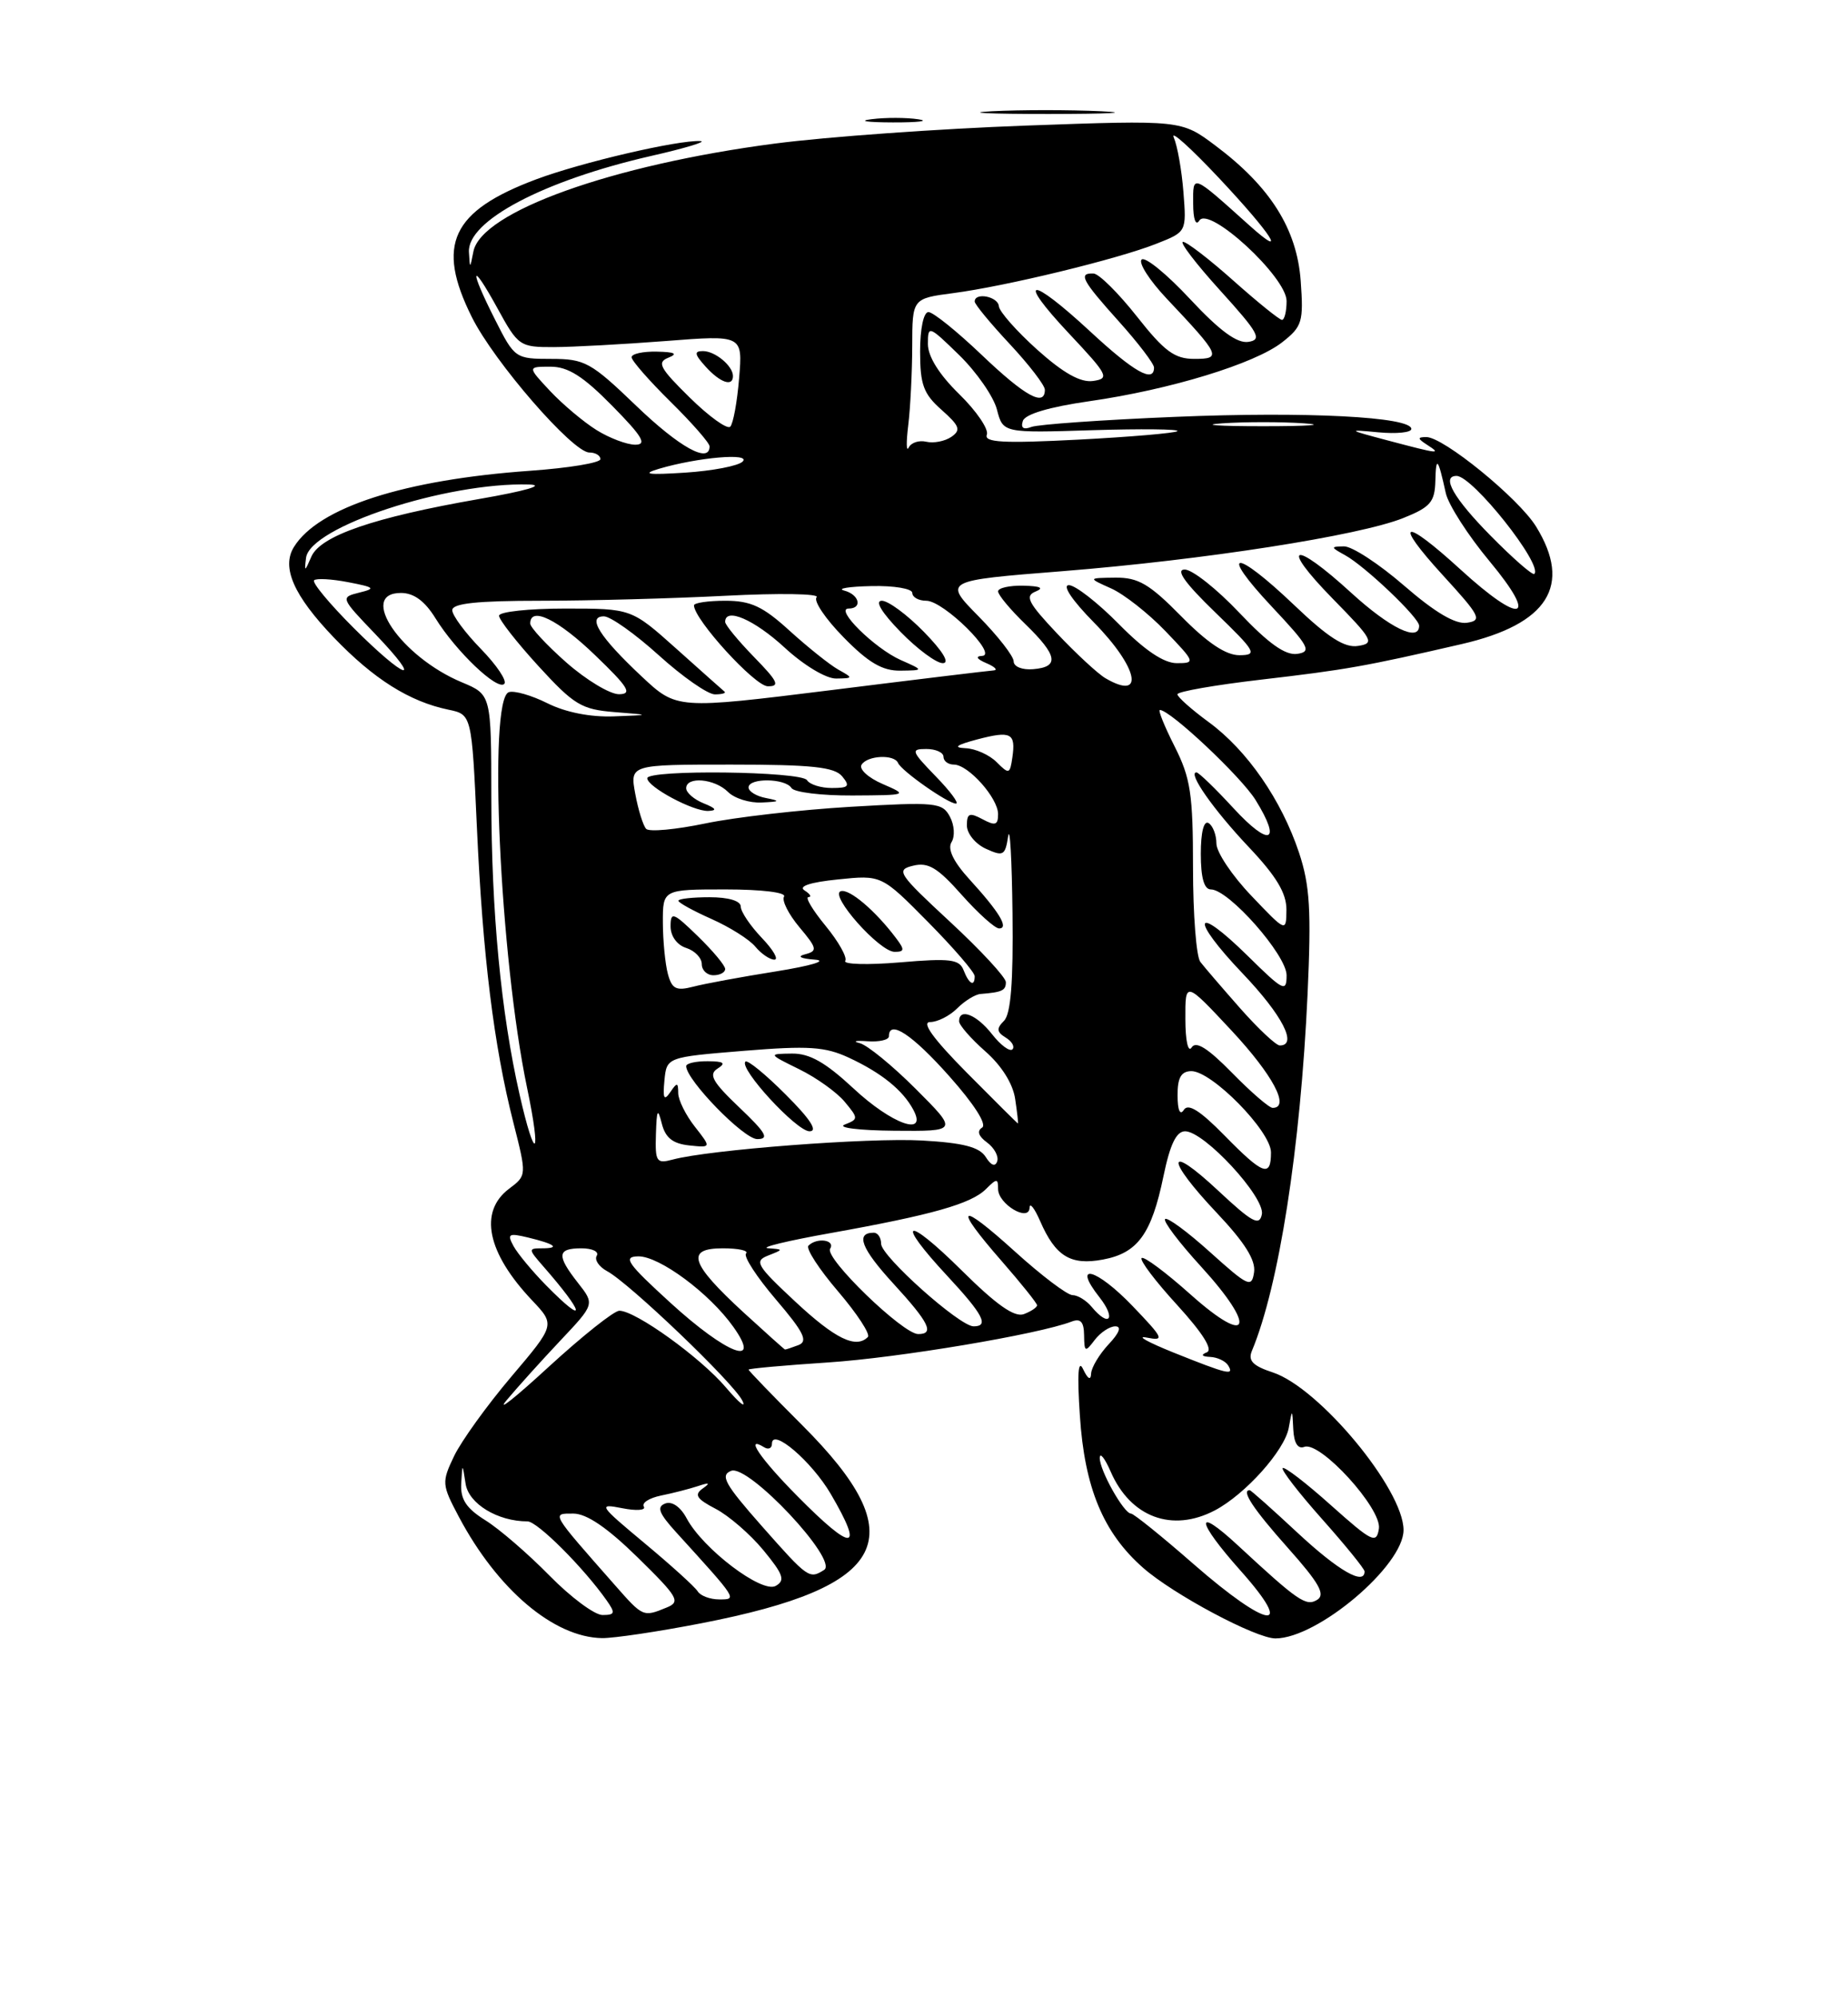 <?xml version="1.0" encoding="UTF-8" standalone="no"?>
<!DOCTYPE svg PUBLIC "-//W3C//DTD SVG 1.1//EN" "http://www.w3.org/Graphics/SVG/1.1/DTD/svg11.dtd" >
<svg xmlns="http://www.w3.org/2000/svg" xmlns:xlink="http://www.w3.org/1999/xlink" version="1.1" viewBox="0 0 237 256">
 <g >
 <path fill="currentColor"
d=" M 89.93 208.06 C 114.07 203.38 117.29 197.08 102.90 182.69 C 99.10 178.90 96.00 175.68 96.00 175.55 C 96.00 175.41 100.58 175.00 106.17 174.63 C 115.20 174.04 133.16 171.03 137.43 169.39 C 138.58 168.95 139.01 169.42 139.03 171.14 C 139.06 173.32 139.17 173.36 140.39 171.75 C 141.12 170.79 142.31 170.00 143.03 170.00 C 143.87 170.00 143.56 170.84 142.17 172.31 C 140.98 173.59 139.97 175.27 139.93 176.06 C 139.89 176.97 139.51 176.76 138.91 175.50 C 138.27 174.14 138.13 176.05 138.49 181.44 C 139.09 190.70 141.49 196.47 146.61 200.96 C 150.49 204.37 161.06 210.00 163.57 210.00 C 168.97 210.00 180.00 200.68 180.00 196.11 C 180.00 190.90 169.20 177.88 163.24 175.91 C 160.67 175.07 160.03 174.40 160.55 173.15 C 164.02 164.85 166.78 147.17 167.69 127.45 C 168.18 116.69 167.99 113.49 166.60 109.30 C 164.35 102.54 159.95 96.17 155.02 92.56 C 152.81 90.94 151.00 89.33 151.00 88.99 C 151.00 88.64 155.83 87.80 161.74 87.11 C 172.64 85.84 175.03 85.42 187.47 82.55 C 198.53 80.00 201.66 75.04 196.99 67.48 C 194.74 63.85 185.09 55.99 182.91 56.02 C 181.76 56.03 181.78 56.21 183.00 57.00 C 184.92 58.24 184.61 58.21 178.00 56.46 C 172.79 55.08 172.73 55.03 176.75 55.41 C 179.09 55.63 181.00 55.44 181.00 54.98 C 181.00 53.42 167.54 52.73 150.71 53.43 C 141.43 53.81 133.13 54.40 132.28 54.72 C 131.25 55.12 130.88 54.85 131.18 53.95 C 131.47 53.08 134.59 52.16 139.67 51.43 C 150.04 49.95 160.94 46.62 164.45 43.86 C 167.01 41.85 167.19 41.25 166.81 35.99 C 166.32 29.34 162.91 23.93 155.87 18.66 C 151.50 15.38 151.50 15.38 131.50 16.10 C 120.50 16.50 106.05 17.53 99.39 18.40 C 78.48 21.13 61.69 27.15 60.71 32.25 C 60.27 34.49 60.27 34.49 60.14 32.32 C 59.89 28.32 69.69 23.15 83.50 19.99 C 87.90 18.99 90.74 18.13 89.82 18.08 C 86.91 17.94 74.59 20.81 68.78 22.98 C 57.90 27.05 55.88 31.36 60.51 40.64 C 63.37 46.39 73.46 58.00 75.58 58.00 C 76.36 58.00 77.00 58.38 77.00 58.85 C 77.00 59.32 72.95 59.99 67.99 60.34 C 51.84 61.49 40.85 65.03 37.70 70.10 C 36.07 72.72 37.66 76.33 42.81 81.71 C 47.93 87.04 52.50 89.92 57.50 90.96 C 60.50 91.58 60.50 91.58 61.16 106.04 C 61.91 122.52 63.33 134.03 65.83 143.85 C 67.56 150.66 67.56 150.66 65.28 152.37 C 61.38 155.32 62.46 160.56 68.23 166.66 C 71.21 169.81 71.21 169.81 65.55 176.48 C 62.44 180.15 59.15 184.72 58.23 186.64 C 56.63 189.99 56.66 190.29 58.84 194.40 C 63.79 203.73 71.02 209.86 77.21 209.96 C 78.71 209.98 84.43 209.13 89.93 208.06 Z  M 117.77 15.29 C 116.27 15.06 113.57 15.05 111.77 15.28 C 109.97 15.50 111.20 15.68 114.50 15.69 C 117.80 15.70 119.27 15.51 117.77 15.29 Z  M 141.21 14.26 C 137.19 14.07 130.89 14.07 127.21 14.26 C 123.52 14.45 126.80 14.61 134.50 14.61 C 142.20 14.60 145.22 14.45 141.21 14.26 Z  M 70.46 201.94 C 67.73 199.16 64.04 195.97 62.25 194.86 C 59.80 193.33 59.04 192.18 59.15 190.17 C 59.30 187.50 59.30 187.50 59.71 190.17 C 60.10 192.74 63.82 195.00 67.65 195.00 C 68.91 195.00 74.83 200.91 77.81 205.14 C 78.94 206.75 78.87 207.00 77.27 207.00 C 76.25 207.00 73.19 204.72 70.46 201.94 Z  M 78.87 203.18 C 70.56 193.75 70.71 194.00 73.53 194.00 C 75.23 194.00 77.88 195.80 81.77 199.61 C 86.97 204.71 87.32 205.30 85.50 206.04 C 82.48 207.28 82.47 207.27 78.87 203.18 Z  M 153.08 200.48 C 149.00 196.91 145.38 194.00 145.05 194.00 C 144.13 194.00 140.99 188.40 141.04 186.85 C 141.06 186.11 141.69 186.90 142.44 188.62 C 144.98 194.47 150.32 196.46 155.80 193.59 C 159.71 191.53 164.76 185.90 165.28 183.00 C 165.72 180.53 165.73 180.53 165.86 183.22 C 165.95 184.97 166.45 185.76 167.27 185.45 C 169.30 184.67 177.23 193.36 176.84 195.93 C 176.53 197.92 175.98 197.65 170.70 192.94 C 167.52 190.09 164.72 187.94 164.50 188.17 C 164.28 188.39 166.55 191.33 169.55 194.70 C 172.55 198.07 175.00 201.09 175.00 201.41 C 175.00 203.26 171.65 201.33 166.45 196.50 C 163.20 193.47 160.42 191.00 160.27 191.00 C 159.13 191.00 160.75 193.44 165.16 198.39 C 169.18 202.90 170.01 204.37 168.93 205.05 C 167.50 205.93 166.49 205.24 158.77 198.09 C 153.15 192.88 153.35 194.87 159.10 201.32 C 166.24 209.33 162.65 208.83 153.08 200.48 Z  M 89.48 203.97 C 89.14 203.41 86.07 200.63 82.67 197.80 C 76.79 192.90 76.65 192.69 79.80 193.31 C 81.61 193.67 82.86 193.58 82.57 193.11 C 82.27 192.63 83.26 192.00 84.77 191.69 C 86.27 191.39 88.40 190.84 89.50 190.48 C 90.99 189.98 91.15 190.06 90.10 190.80 C 89.00 191.59 89.34 192.12 91.76 193.38 C 93.44 194.25 96.21 196.64 97.90 198.69 C 100.47 201.81 100.73 202.57 99.48 203.27 C 97.71 204.26 90.15 198.53 88.06 194.61 C 87.27 193.13 86.18 192.38 85.31 192.71 C 84.19 193.14 84.50 193.96 86.70 196.38 C 94.64 205.11 94.57 205.00 92.23 205.00 C 91.07 205.00 89.83 204.54 89.48 203.97 Z  M 97.70 195.60 C 92.95 190.22 92.32 189.09 93.77 188.52 C 95.98 187.65 107.58 200.01 105.69 201.22 C 103.79 202.42 103.63 202.31 97.70 195.60 Z  M 102.22 191.72 C 97.48 186.93 95.45 183.92 98.00 185.50 C 98.55 185.84 99.00 185.63 99.00 185.04 C 99.00 182.95 104.09 187.30 106.54 191.48 C 110.89 198.91 109.40 198.99 102.22 191.72 Z  M 64.98 179.46 C 66.34 177.83 69.44 174.40 71.86 171.83 C 76.27 167.16 76.27 167.16 74.13 164.44 C 71.36 160.91 71.44 160.00 74.56 160.00 C 75.97 160.00 76.85 160.43 76.53 160.95 C 76.21 161.47 76.81 162.36 77.86 162.93 C 80.69 164.44 94.00 177.17 95.19 179.50 C 95.75 180.60 94.82 179.86 93.11 177.85 C 89.86 174.01 81.51 168.00 79.43 168.00 C 78.75 168.00 74.67 171.25 70.35 175.21 C 66.03 179.18 63.61 181.10 64.98 179.46 Z  M 150.50 173.36 C 147.20 172.03 145.65 171.17 147.05 171.44 C 149.39 171.90 149.25 171.57 145.25 167.40 C 140.61 162.56 137.41 161.71 141.00 166.27 C 143.19 169.06 142.25 170.22 140.00 167.50 C 139.32 166.68 138.21 166.00 137.55 166.00 C 136.88 166.00 133.56 163.49 130.17 160.42 C 122.91 153.85 122.15 154.42 128.50 161.68 C 130.97 164.51 133.00 167.04 133.00 167.30 C 133.00 167.57 132.24 168.08 131.32 168.43 C 130.12 168.89 127.82 167.28 123.32 162.82 C 116.11 155.68 114.70 156.25 121.50 163.55 C 126.09 168.49 126.88 170.00 124.86 170.00 C 123.07 170.00 113.00 161.01 113.00 159.42 C 113.00 158.64 112.58 158.00 112.06 158.00 C 109.67 158.00 110.45 160.03 114.55 164.50 C 119.16 169.52 119.89 171.00 117.75 170.99 C 115.78 170.98 105.73 161.25 106.46 160.06 C 107.17 158.92 104.77 158.57 103.68 159.66 C 103.32 160.02 105.03 162.66 107.48 165.52 C 109.93 168.39 111.65 171.02 111.30 171.37 C 109.77 172.90 107.12 171.61 102.00 166.84 C 97.03 162.21 96.69 161.64 98.50 160.93 C 100.50 160.14 100.50 160.14 98.50 159.99 C 97.40 159.90 101.00 159.03 106.50 158.05 C 119.52 155.72 124.56 154.30 126.45 152.40 C 127.84 151.02 128.00 151.02 128.00 152.39 C 128.00 154.34 131.98 156.70 132.04 154.79 C 132.06 154.08 132.67 154.85 133.39 156.50 C 135.36 161.03 137.30 162.22 141.45 161.44 C 145.91 160.61 147.68 158.17 149.21 150.76 C 150.06 146.66 150.86 145.00 151.99 145.00 C 154.44 145.00 162.25 153.45 161.83 155.64 C 161.52 157.19 160.60 156.69 156.23 152.61 C 149.53 146.35 149.42 148.45 156.08 155.49 C 159.63 159.25 161.06 161.52 160.83 163.07 C 160.53 165.10 160.09 164.90 155.21 160.51 C 152.30 157.89 149.70 155.97 149.42 156.25 C 149.14 156.52 151.22 159.27 154.04 162.35 C 161.23 170.22 160.30 172.71 152.70 165.93 C 149.52 163.09 146.69 160.98 146.41 161.25 C 146.14 161.53 148.19 164.24 150.98 167.28 C 154.27 170.89 155.59 173.00 154.77 173.33 C 153.97 173.65 154.12 173.87 155.19 173.92 C 156.12 173.96 157.16 174.45 157.50 175.00 C 158.34 176.36 157.46 176.15 150.50 173.36 Z  M 86.00 167.00 C 80.42 161.91 79.83 161.06 81.86 161.03 C 84.56 161.00 90.98 165.75 94.05 170.07 C 97.79 175.33 93.21 173.58 86.00 167.00 Z  M 95.36 168.22 C 88.52 161.93 87.89 160.00 92.70 160.00 C 94.70 160.00 96.04 160.29 95.68 160.66 C 95.32 161.02 97.04 163.67 99.50 166.55 C 103.08 170.74 103.66 171.91 102.41 172.40 C 101.54 172.73 100.76 172.99 100.67 172.97 C 100.58 172.95 98.19 170.81 95.36 168.22 Z  M 70.04 164.75 C 68.28 162.96 66.40 160.70 65.86 159.72 C 65.01 158.15 65.23 158.02 67.70 158.61 C 71.19 159.45 71.90 160.00 69.49 160.00 C 67.74 160.00 67.75 160.11 69.62 162.25 C 75.04 168.43 75.32 170.11 70.04 164.75 Z  M 126.42 148.30 C 125.61 147.02 123.55 146.48 118.23 146.18 C 111.42 145.80 90.95 147.36 86.25 148.63 C 84.19 149.18 84.01 148.91 84.12 145.37 C 84.22 142.20 84.35 141.95 84.87 144.00 C 85.33 145.83 86.27 146.58 88.37 146.81 C 91.23 147.11 91.23 147.11 89.12 144.42 C 87.95 142.94 86.99 141.00 86.98 140.12 C 86.97 138.70 86.84 138.69 85.95 140.00 C 85.16 141.15 84.99 140.80 85.21 138.50 C 85.50 135.50 85.50 135.50 95.37 134.69 C 103.69 134.01 105.81 134.15 108.87 135.57 C 113.04 137.51 115.78 139.72 117.13 142.24 C 119.00 145.74 114.38 144.10 109.45 139.50 C 105.85 136.16 103.83 135.01 101.56 135.04 C 98.50 135.08 98.50 135.08 102.50 137.05 C 104.70 138.13 107.32 140.00 108.33 141.22 C 110.10 143.35 110.10 143.44 108.33 144.14 C 107.32 144.54 110.18 144.89 114.68 144.93 C 122.87 145.00 122.87 145.00 117.44 139.57 C 114.45 136.58 111.22 133.94 110.25 133.70 C 109.29 133.46 109.74 133.35 111.25 133.46 C 112.76 133.57 114.00 133.28 114.00 132.83 C 114.00 130.62 117.00 132.60 121.76 137.96 C 124.93 141.52 126.60 144.13 125.95 144.53 C 125.26 144.96 125.48 145.63 126.58 146.43 C 127.51 147.12 128.10 148.20 127.89 148.84 C 127.64 149.59 127.10 149.39 126.42 148.30 Z  M 94.82 141.95 C 91.36 138.66 90.84 137.71 92.03 136.96 C 93.14 136.26 92.84 136.03 90.75 136.02 C 89.24 136.01 88.00 136.29 88.00 136.65 C 88.00 138.42 95.38 146.00 97.11 146.00 C 98.70 146.00 98.25 145.21 94.82 141.95 Z  M 100.77 140.30 C 98.19 137.71 95.86 135.81 95.60 136.07 C 94.73 136.93 102.15 145.00 103.82 145.00 C 104.93 145.00 103.92 143.44 100.77 140.30 Z  M 157.01 145.51 C 153.89 142.33 152.37 141.38 151.82 142.26 C 151.34 143.02 151.02 142.30 151.02 140.42 C 151.00 138.16 151.47 137.32 152.75 137.29 C 155.36 137.22 163.00 144.99 163.00 147.71 C 163.00 150.96 162.00 150.60 157.01 145.51 Z  M 66.63 140.27 C 64.25 129.80 63.02 116.88 63.01 102.26 C 63.00 89.03 63.00 89.03 59.25 87.46 C 51.44 84.21 45.84 76.00 51.42 76.00 C 53.07 76.00 54.48 77.03 55.85 79.25 C 58.47 83.48 63.79 88.55 64.67 87.66 C 65.06 87.28 63.71 85.27 61.69 83.19 C 59.66 81.11 58.00 78.87 58.00 78.21 C 58.00 77.34 61.15 77.00 69.34 77.00 C 75.58 77.00 86.27 76.71 93.09 76.36 C 99.92 76.01 105.15 76.09 104.73 76.55 C 104.30 77.01 105.86 79.32 108.19 81.69 C 111.37 84.94 113.17 85.99 115.46 85.96 C 118.50 85.92 118.50 85.92 115.50 84.59 C 112.16 83.10 106.99 78.00 108.83 78.00 C 110.65 78.00 110.21 76.20 108.25 75.69 C 107.29 75.44 108.86 75.18 111.75 75.12 C 114.66 75.05 117.00 75.45 117.00 76.00 C 117.00 76.55 117.81 77.00 118.80 77.00 C 121.02 77.00 128.06 83.97 125.95 84.07 C 125.05 84.11 125.26 84.47 126.50 85.00 C 127.60 85.47 128.01 85.89 127.42 85.93 C 126.82 85.97 117.43 87.10 106.56 88.46 C 86.79 90.91 86.79 90.91 82.30 86.71 C 76.90 81.65 75.23 79.00 77.45 79.00 C 78.29 79.00 81.46 81.25 84.50 84.00 C 87.54 86.75 90.77 89.00 91.68 89.00 C 92.59 89.00 93.15 88.84 92.92 88.65 C 92.69 88.46 89.91 85.99 86.74 83.15 C 80.98 78.00 80.98 78.00 72.49 78.00 C 67.82 78.00 64.00 78.41 64.00 78.92 C 64.00 79.43 66.27 82.33 69.05 85.37 C 73.60 90.34 74.57 90.93 78.80 91.27 C 83.50 91.64 83.50 91.64 78.71 91.82 C 75.72 91.93 72.53 91.30 70.21 90.14 C 68.17 89.12 65.94 88.48 65.25 88.72 C 62.58 89.67 64.11 122.73 67.59 139.40 C 69.48 148.43 68.65 149.17 66.63 140.27 Z  M 96.70 84.21 C 94.67 82.12 93.00 80.10 93.00 79.71 C 93.00 77.80 96.73 79.42 100.62 83.00 C 103.08 85.27 105.94 86.99 107.23 86.97 C 109.43 86.94 109.44 86.90 107.50 85.82 C 106.40 85.20 103.60 82.96 101.27 80.85 C 97.84 77.72 96.29 77.00 93.02 77.00 C 90.81 77.00 89.00 77.27 89.00 77.59 C 89.00 79.39 96.78 87.92 98.45 87.96 C 100.07 87.99 99.77 87.35 96.70 84.21 Z  M 118.50 81.00 C 116.35 78.80 113.92 77.00 113.09 77.00 C 112.16 77.00 113.07 78.51 115.50 81.00 C 117.65 83.20 120.08 85.00 120.91 85.00 C 121.84 85.00 120.93 83.49 118.50 81.00 Z  M 124.00 137.50 C 119.72 133.18 118.13 131.00 119.28 131.00 C 120.23 131.00 121.79 130.21 122.75 129.25 C 123.71 128.29 125.06 127.45 125.75 127.40 C 128.52 127.18 129.00 126.95 129.00 125.89 C 129.00 125.28 125.78 121.80 121.85 118.16 C 115.17 111.97 114.86 111.50 117.10 110.96 C 119.03 110.48 120.25 111.21 123.33 114.69 C 125.44 117.06 127.60 119.00 128.13 119.00 C 129.43 119.00 128.17 116.91 124.35 112.73 C 122.27 110.45 121.49 108.83 122.03 107.94 C 122.49 107.20 122.40 105.75 121.82 104.67 C 120.85 102.86 120.02 102.77 109.08 103.41 C 102.63 103.79 94.26 104.75 90.47 105.54 C 86.68 106.33 83.26 106.65 82.87 106.24 C 82.48 105.83 81.85 103.81 81.47 101.75 C 80.78 98.00 80.78 98.00 93.77 98.00 C 104.09 98.00 107.01 98.31 108.00 99.50 C 109.05 100.77 108.85 101.00 106.68 101.00 C 105.27 101.00 103.84 100.55 103.50 100.00 C 102.79 98.85 83.00 98.61 83.01 99.75 C 83.02 100.86 88.90 104.01 90.83 103.94 C 92.01 103.89 91.84 103.61 90.25 102.97 C 89.01 102.47 88.00 101.60 88.00 101.03 C 88.00 99.48 91.65 99.79 93.36 101.50 C 94.18 102.33 96.13 102.94 97.68 102.86 C 100.04 102.75 100.13 102.66 98.25 102.29 C 97.01 102.06 96.00 101.44 96.00 100.93 C 96.00 99.68 100.72 99.74 101.50 101.00 C 101.84 101.55 105.35 101.98 109.31 101.96 C 116.45 101.92 116.48 101.91 113.18 100.48 C 111.35 99.69 110.14 98.58 110.49 98.02 C 111.23 96.82 114.68 96.65 115.17 97.79 C 115.60 98.81 121.57 103.00 122.60 103.00 C 123.04 103.00 121.87 101.42 120.00 99.50 C 116.86 96.26 116.77 96.00 118.80 96.00 C 120.01 96.00 121.00 96.45 121.00 97.00 C 121.00 97.55 121.60 98.00 122.33 98.00 C 124.18 98.00 128.00 102.28 128.00 104.35 C 128.00 105.76 127.64 105.88 126.00 105.00 C 124.33 104.11 124.00 104.24 124.00 105.80 C 124.00 106.84 125.10 108.18 126.44 108.79 C 128.66 109.80 128.91 109.67 129.29 107.20 C 129.52 105.72 129.77 110.15 129.85 117.05 C 129.96 125.89 129.63 129.97 128.76 130.84 C 127.77 131.83 127.81 132.27 128.98 132.99 C 129.78 133.48 130.17 134.16 129.84 134.50 C 129.50 134.83 128.32 133.96 127.22 132.55 C 125.24 130.03 123.00 129.15 123.00 130.90 C 123.00 131.39 124.51 133.12 126.36 134.75 C 128.44 136.57 129.91 138.91 130.19 140.85 C 130.45 142.58 130.61 144.00 130.55 144.00 C 130.49 144.00 127.54 141.07 124.00 137.50 Z  M 158.01 137.51 C 154.89 134.33 153.37 133.38 152.82 134.26 C 152.37 134.96 152.02 133.38 152.02 130.61 C 152.00 125.73 152.00 125.73 157.96 132.11 C 163.25 137.79 165.49 142.00 163.21 142.00 C 162.77 142.00 160.43 139.98 158.01 137.51 Z  M 159.06 129.25 C 156.76 126.64 154.45 123.96 153.94 123.29 C 153.42 122.63 153.00 117.19 153.00 111.21 C 153.00 101.76 152.69 99.73 150.64 95.67 C 149.34 93.10 148.49 91.00 148.75 91.00 C 150.08 91.00 159.18 99.56 161.03 102.55 C 164.42 108.03 162.83 108.62 158.20 103.60 C 155.87 101.07 153.73 99.00 153.44 99.00 C 152.27 99.00 155.62 103.78 160.15 108.57 C 163.69 112.31 164.99 114.48 164.98 116.60 C 164.95 119.50 164.95 119.50 160.48 114.81 C 158.01 112.23 156.00 109.22 156.00 108.12 C 156.00 107.02 155.55 105.84 155.00 105.50 C 154.39 105.12 154.00 106.66 154.00 109.44 C 154.00 112.50 154.42 114.00 155.29 114.00 C 157.58 114.00 165.00 122.41 165.00 125.00 C 165.00 127.23 164.61 127.04 160.02 122.52 C 153.07 115.68 152.53 117.61 159.38 124.79 C 164.45 130.11 166.46 134.00 164.13 134.00 C 163.65 134.00 161.37 131.86 159.06 129.25 Z  M 85.65 124.82 C 85.31 123.55 85.02 120.59 85.01 118.25 C 85.00 114.00 85.00 114.00 93.06 114.00 C 97.68 114.00 100.88 114.39 100.55 114.92 C 100.24 115.42 101.13 117.18 102.52 118.84 C 104.79 121.54 104.87 121.89 103.27 122.31 C 102.17 122.59 102.64 122.86 104.50 123.00 C 106.21 123.13 104.05 123.78 99.50 124.51 C 95.10 125.21 90.32 126.09 88.89 126.47 C 86.71 127.03 86.17 126.76 85.65 124.82 Z  M 93.00 124.20 C 93.00 123.75 91.42 121.87 89.50 120.00 C 86.33 116.92 86.00 116.81 86.00 118.74 C 86.00 119.99 86.83 121.13 88.00 121.50 C 89.10 121.85 90.00 122.78 90.00 123.57 C 90.00 124.36 90.67 125.00 91.50 125.00 C 92.33 125.00 93.00 124.64 93.00 124.20 Z  M 97.69 120.20 C 96.21 118.65 95.00 116.85 95.00 116.20 C 95.00 115.47 93.44 115.00 91.00 115.00 C 88.80 115.00 87.00 115.20 87.00 115.45 C 87.00 115.70 88.91 116.75 91.25 117.79 C 93.59 118.83 96.12 120.42 96.87 121.34 C 97.63 122.25 98.72 123.00 99.31 123.00 C 99.90 123.00 99.16 121.74 97.69 120.20 Z  M 123.58 124.36 C 123.04 122.95 121.86 122.80 115.42 123.35 C 111.28 123.70 108.12 123.61 108.40 123.16 C 108.68 122.71 107.54 120.69 105.88 118.67 C 104.22 116.65 103.22 114.99 103.68 114.98 C 104.13 114.98 103.91 114.59 103.18 114.13 C 102.34 113.60 103.89 113.08 107.46 112.72 C 113.05 112.14 113.05 112.14 119.03 118.19 C 122.31 121.51 125.00 124.63 125.00 125.12 C 125.00 126.53 124.27 126.14 123.58 124.36 Z  M 114.92 120.25 C 112.25 116.70 108.90 113.87 107.82 114.23 C 106.33 114.72 112.79 122.00 114.73 122.00 C 116.01 122.00 116.04 121.73 114.92 120.25 Z  M 127.82 97.69 C 126.90 96.76 125.10 95.95 123.82 95.90 C 122.19 95.82 122.64 95.49 125.30 94.78 C 129.67 93.63 130.29 93.95 129.83 97.10 C 129.52 99.23 129.40 99.27 127.82 97.69 Z  M 72.64 84.92 C 70.09 82.67 68.00 80.42 68.00 79.92 C 68.00 77.66 71.57 79.40 76.32 83.98 C 80.60 88.09 81.13 88.96 79.39 88.98 C 78.23 88.99 75.19 87.16 72.64 84.92 Z  M 141.77 86.93 C 140.81 86.37 138.03 83.80 135.58 81.21 C 131.85 77.26 131.40 76.39 132.81 75.82 C 133.94 75.36 133.43 75.12 131.25 75.07 C 129.46 75.03 128.00 75.36 128.00 75.80 C 128.00 76.25 129.57 78.13 131.50 80.00 C 135.64 84.02 135.90 85.49 132.50 85.77 C 131.10 85.89 130.00 85.45 130.00 84.77 C 130.00 84.11 127.97 81.51 125.50 79.00 C 120.99 74.42 120.99 74.42 136.26 73.21 C 154.35 71.77 174.32 68.66 179.96 66.40 C 183.44 65.01 184.01 64.35 184.08 61.64 C 184.16 58.37 184.42 58.67 185.42 63.21 C 185.75 64.70 188.28 68.64 191.05 71.96 C 197.37 79.56 195.16 80.17 187.31 73.00 C 179.90 66.23 178.58 66.67 185.06 73.75 C 189.84 78.97 190.12 79.53 188.13 79.82 C 186.65 80.04 184.05 78.51 180.08 75.07 C 176.86 72.28 173.39 70.01 172.36 70.03 C 170.62 70.06 170.63 70.13 172.50 71.16 C 175.08 72.58 182.00 79.17 182.00 80.20 C 182.00 82.33 178.25 80.51 173.31 76.00 C 165.81 69.14 164.01 69.68 170.90 76.72 C 176.09 82.01 176.33 82.46 174.17 82.79 C 172.45 83.07 170.34 81.72 166.00 77.58 C 158.32 70.26 156.19 70.38 163.10 77.75 C 167.90 82.86 168.26 83.53 166.36 83.81 C 164.84 84.02 162.69 82.49 158.96 78.56 C 156.07 75.50 152.91 73.00 151.94 73.00 C 150.73 73.00 151.94 74.71 155.84 78.48 C 161.07 83.54 161.31 83.96 158.96 83.98 C 157.23 83.99 154.87 82.42 151.50 79.00 C 147.40 74.84 145.98 74.01 143.04 74.04 C 139.50 74.08 139.50 74.08 142.50 75.42 C 144.15 76.16 147.28 78.62 149.45 80.88 C 153.29 84.88 153.33 85.00 150.92 85.00 C 149.25 85.00 146.79 83.34 143.50 80.00 C 140.79 77.25 137.90 75.00 137.08 75.00 C 136.19 75.00 137.51 76.96 140.29 79.78 C 145.98 85.56 146.88 89.91 141.77 86.93 Z  M 45.32 80.45 C 42.27 77.40 40.00 74.67 40.28 74.38 C 40.56 74.10 42.53 74.21 44.65 74.62 C 48.07 75.28 48.23 75.43 46.06 75.96 C 43.65 76.56 43.67 76.62 48.14 81.28 C 54.48 87.91 52.06 87.19 45.32 80.45 Z  M 191.19 68.69 C 186.43 63.87 184.79 61.00 186.80 61.00 C 188.86 61.00 197.92 72.41 196.77 73.56 C 196.56 73.78 194.05 71.59 191.19 68.69 Z  M 39.25 71.50 C 39.74 67.54 57.20 61.80 67.84 62.10 C 70.02 62.17 67.44 62.92 61.44 63.96 C 47.95 66.31 41.09 68.67 39.93 71.35 C 39.08 73.32 39.02 73.33 39.25 71.50 Z  M 84.50 60.09 C 89.46 58.62 96.38 58.02 95.24 59.16 C 94.68 59.72 91.37 60.35 87.87 60.58 C 83.05 60.89 82.23 60.77 84.50 60.09 Z  M 81.58 52.00 C 75.77 46.42 75.00 46.00 70.68 46.00 C 66.11 46.00 65.99 45.92 63.52 41.03 C 60.14 34.37 60.34 33.22 63.79 39.50 C 66.45 44.36 66.66 44.50 71.01 44.49 C 73.48 44.48 79.94 44.13 85.38 43.71 C 95.25 42.94 95.25 42.94 94.79 48.47 C 94.54 51.51 94.03 54.31 93.65 54.69 C 93.27 55.07 90.93 53.39 88.46 50.96 C 84.60 47.17 84.21 46.44 85.73 45.84 C 86.98 45.34 86.55 45.12 84.25 45.07 C 82.46 45.03 81.00 45.35 81.00 45.79 C 81.00 46.22 83.25 48.79 86.00 51.50 C 88.75 54.21 91.00 56.78 91.00 57.21 C 91.00 59.48 87.14 57.34 81.58 52.00 Z  M 94.00 48.20 C 94.00 46.90 91.71 45.00 90.15 45.00 C 88.99 45.00 89.06 45.41 90.50 47.00 C 92.36 49.05 94.00 49.62 94.00 48.20 Z  M 116.48 54.50 C 116.75 52.30 116.98 47.75 116.99 44.38 C 117.00 38.26 117.00 38.26 122.25 37.57 C 128.99 36.69 143.39 33.20 148.33 31.23 C 152.17 29.72 152.17 29.72 151.77 24.61 C 151.55 21.80 150.99 18.66 150.53 17.62 C 150.07 16.59 152.68 18.94 156.34 22.83 C 163.09 30.02 165.28 33.41 160.25 28.91 C 152.79 22.22 153.00 22.30 153.02 26.10 C 153.02 28.11 153.35 29.00 153.81 28.27 C 155.04 26.34 165.00 35.51 165.00 38.58 C 165.00 39.91 164.73 41.00 164.41 41.00 C 164.09 41.00 161.30 38.75 158.21 36.00 C 155.13 33.25 152.20 31.00 151.72 31.00 C 151.23 31.00 153.38 33.81 156.50 37.25 C 161.44 42.70 161.90 43.54 160.10 43.82 C 158.65 44.04 156.42 42.40 152.61 38.32 C 149.63 35.12 146.84 32.85 146.41 33.27 C 145.98 33.69 147.42 35.94 149.62 38.27 C 156.53 45.59 156.72 46.00 153.17 46.00 C 150.64 46.00 149.33 45.04 145.80 40.56 C 143.43 37.56 140.94 35.09 140.25 35.06 C 138.24 34.97 138.74 35.92 143.50 41.21 C 145.97 43.96 148.00 46.62 148.00 47.11 C 148.00 49.14 145.43 47.69 139.83 42.50 C 132.02 35.27 130.24 35.44 137.10 42.75 C 142.12 48.09 142.34 48.52 140.18 48.83 C 138.58 49.06 136.38 47.83 133.03 44.83 C 130.38 42.45 128.16 39.94 128.10 39.25 C 128.00 38.00 125.00 37.42 125.00 38.65 C 125.00 39.00 127.03 41.46 129.50 44.10 C 131.97 46.75 134.00 49.38 134.00 49.96 C 134.00 52.19 131.45 50.78 125.91 45.50 C 122.74 42.48 119.67 40.00 119.07 40.00 C 118.45 40.00 118.00 42.12 118.00 45.05 C 118.00 49.30 118.43 50.48 120.75 52.53 C 123.08 54.60 123.27 55.12 122.00 56.00 C 121.17 56.56 119.73 56.84 118.80 56.62 C 117.86 56.40 116.85 56.73 116.54 57.36 C 116.23 57.99 116.21 56.70 116.48 54.50 Z  M 76.50 55.12 C 74.85 54.09 72.18 51.85 70.56 50.13 C 67.63 47.00 67.63 47.00 70.60 47.00 C 72.85 47.00 74.78 48.22 78.50 52.00 C 82.40 55.96 83.02 57.00 81.46 57.00 C 80.38 56.99 78.15 56.15 76.50 55.12 Z  M 126.56 55.71 C 126.82 55.02 125.23 52.68 123.02 50.52 C 120.45 48.01 119.00 45.70 119.00 44.09 C 119.00 41.67 119.11 41.71 123.03 45.53 C 125.25 47.70 127.42 50.83 127.85 52.48 C 128.63 55.50 128.63 55.50 140.07 55.14 C 146.35 54.95 151.28 55.00 151.00 55.26 C 150.72 55.51 145.00 56.00 138.29 56.35 C 128.64 56.85 126.17 56.71 126.56 55.71 Z  M 156.75 54.26 C 159.64 54.06 164.36 54.06 167.25 54.26 C 170.14 54.46 167.78 54.63 162.00 54.63 C 156.22 54.63 153.86 54.46 156.75 54.26 Z "/>
</g>
</svg>